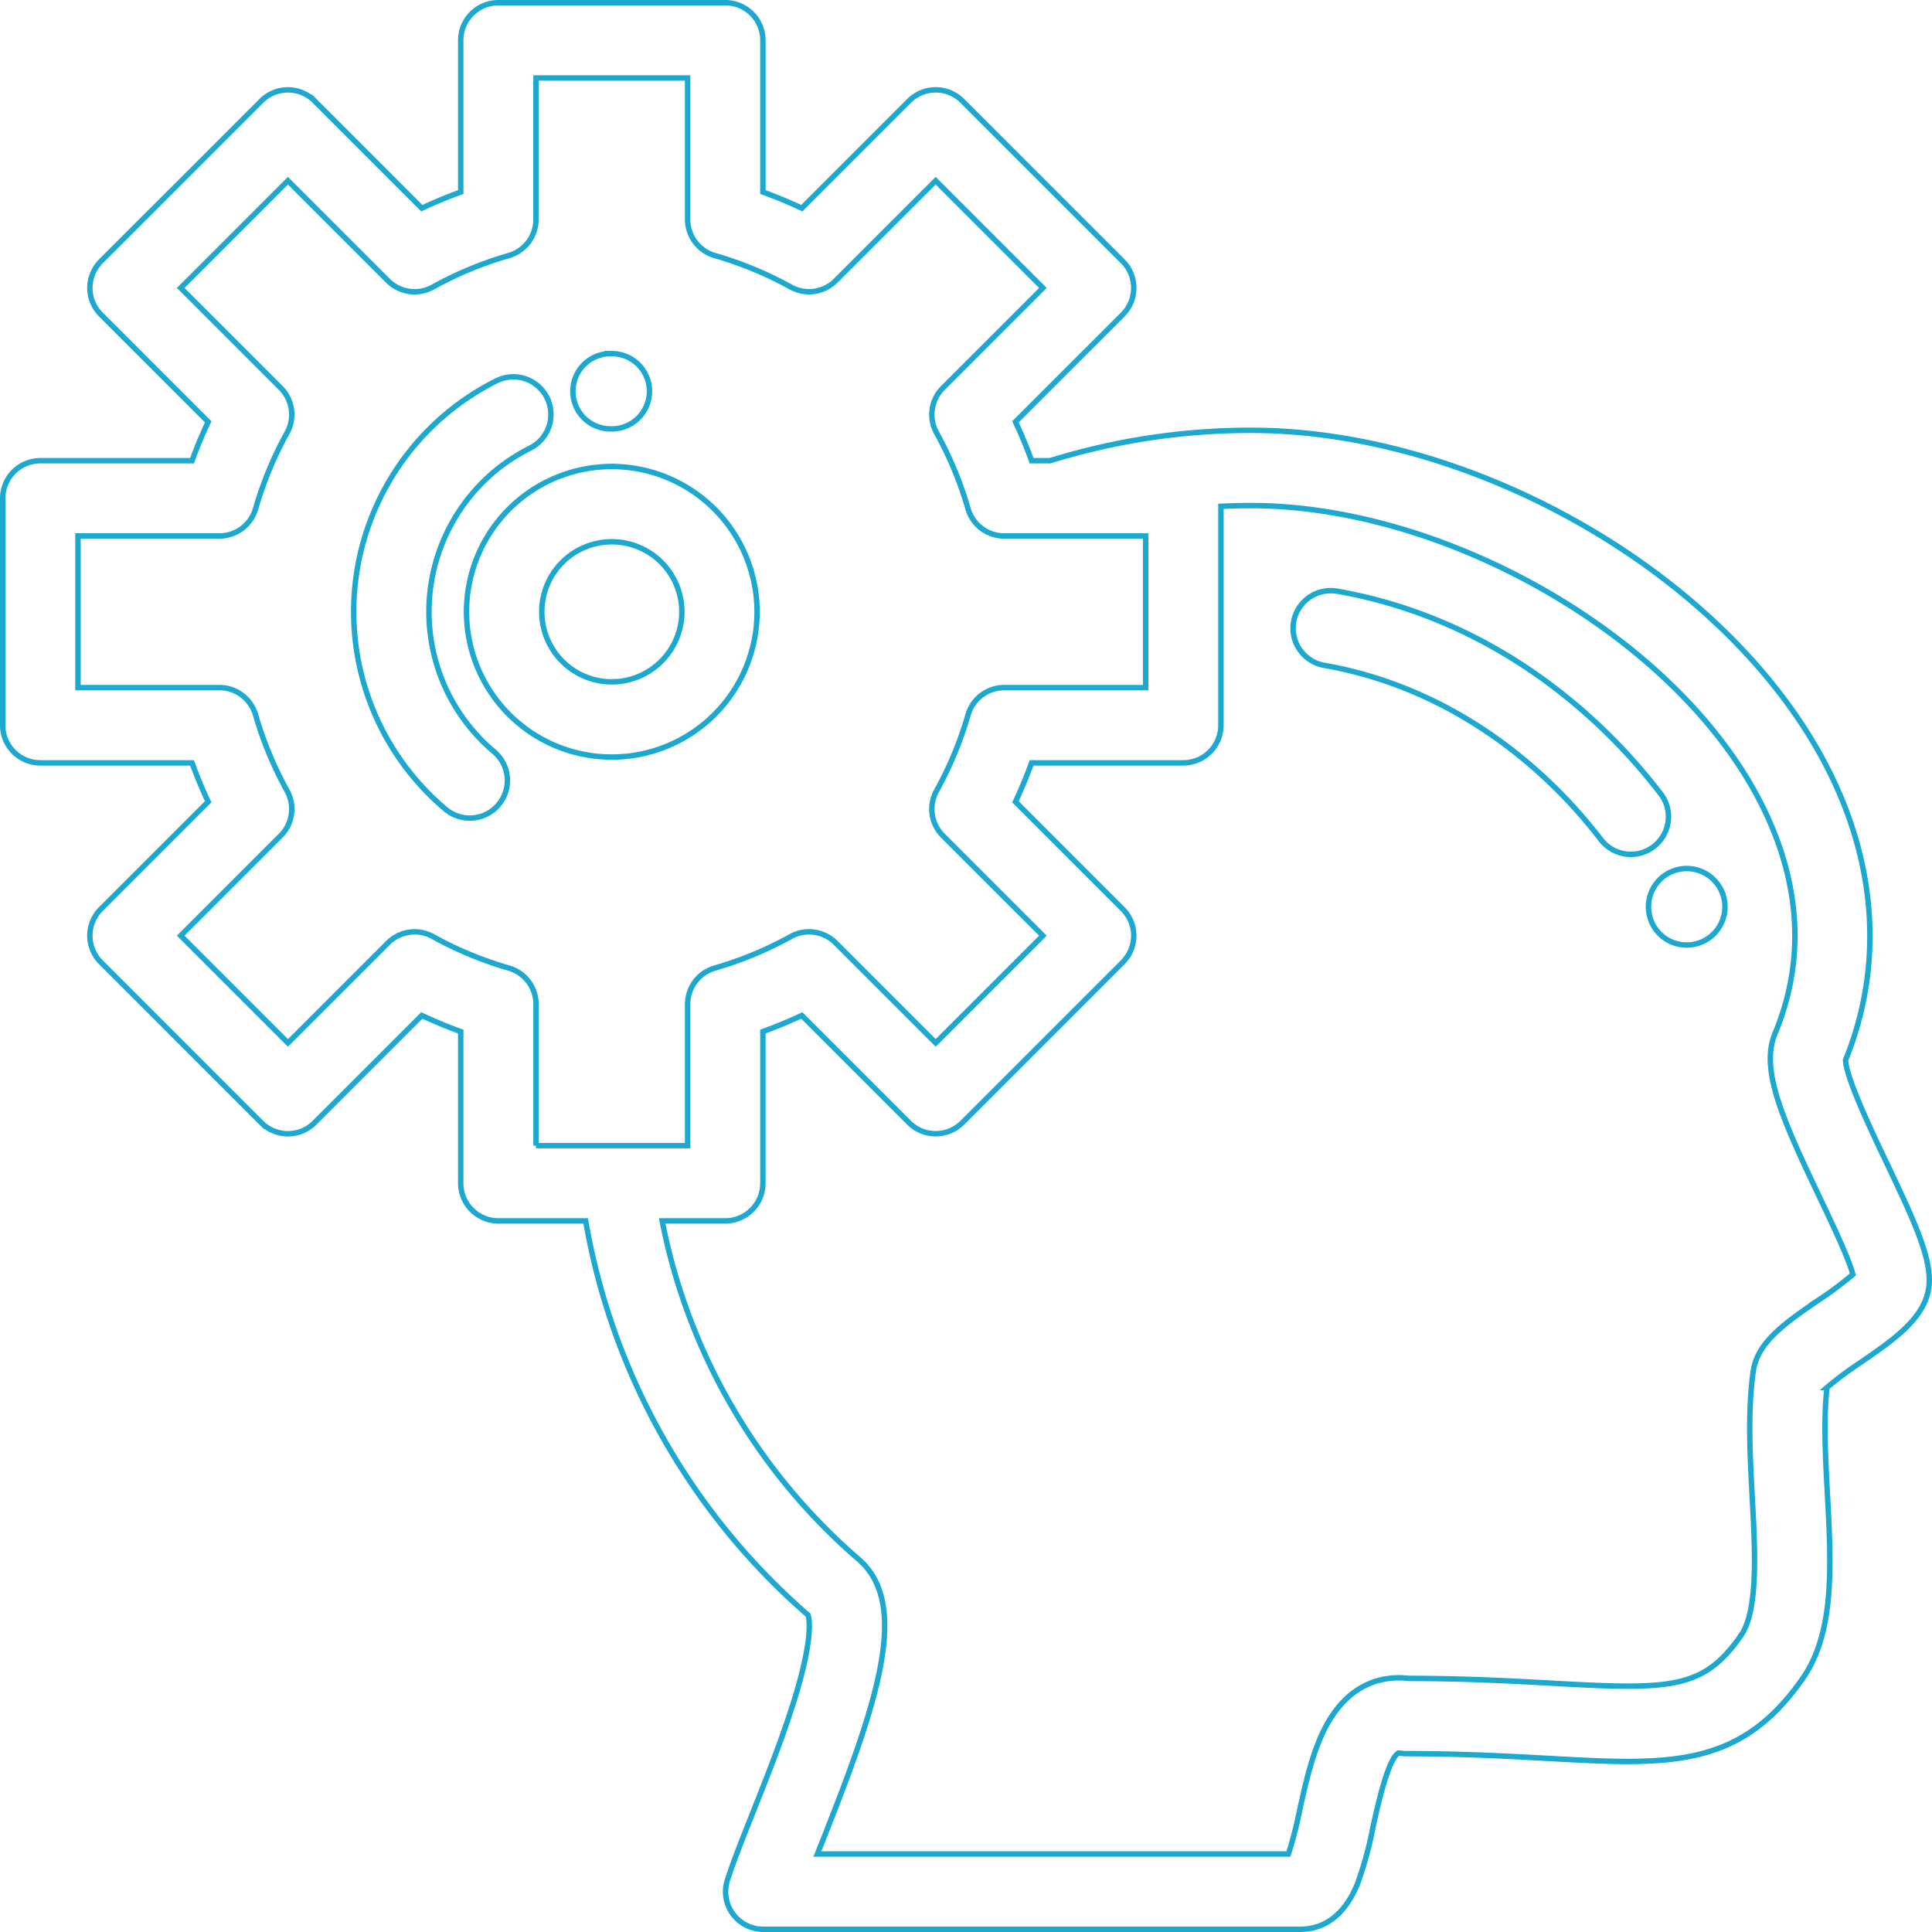 <svg xmlns="http://www.w3.org/2000/svg" width="356" height="356" viewBox="0 0 356 356">
<defs>
    <style>
      .cls-1 {
        fill: none;
        stroke: #1da8cf;
        stroke-width: 1px;
        fill-rule: evenodd;
      }
    </style>
  </defs>
  <path id="Forma_1" data-name="Forma 1" class="cls-1" d="M835.5,4027.76a109.405,109.405,0,0,0-7.294-8.54c-14.683-15.4-32.766-25.36-52.3-28.78a6.934,6.934,0,0,0-2.4,13.66c16.59,2.91,32.031,11.44,44.652,24.69a94.943,94.943,0,0,1,6.346,7.43A6.934,6.934,0,1,0,835.5,4027.76Zm11.266,18.01c-0.062-.13-0.129-0.27-0.2-0.41A7.047,7.047,0,1,0,846.761,4045.77Zm30.444,50.15c-2.843-5.96-7.551-15.84-7.635-19.1,8.108-19.99,5.151-42.1-8.354-62.33-20.768-31.12-63.334-53.7-101.212-53.7a124.536,124.536,0,0,0-37,5.6h-3.426q-1.314-3.645-2.972-7.16l19.773-19.77a6.941,6.941,0,0,0,0-9.81l-29.565-29.56a6.93,6.93,0,0,0-9.806,0l-19.77,19.77q-3.512-1.65-7.166-2.97v-27.96a6.931,6.931,0,0,0-6.934-6.93H621.33a6.93,6.93,0,0,0-6.933,6.93v27.96q-3.649,1.32-7.168,2.97l-19.769-19.77a6.935,6.935,0,0,0-9.805,0l-29.563,29.56a6.94,6.94,0,0,0,0,9.81l19.771,19.77q-1.656,3.51-2.972,7.16H536.933a6.938,6.938,0,0,0-6.933,6.94v41.81a6.93,6.93,0,0,0,6.933,6.93H564.89c0.876,2.43,1.868,4.83,2.971,7.17l-19.771,19.77a6.928,6.928,0,0,0,0,9.8l29.563,29.57a6.93,6.93,0,0,0,9.806,0l19.77-19.77q3.512,1.65,7.168,2.97v27.95a6.939,6.939,0,0,0,6.934,6.94h16.088A124.071,124.071,0,0,0,678.4,4179.1c0.22,0.69.862,3.9-1.892,13.48-2.146,7.46-5.439,15.75-8.344,23.07-1.944,4.89-3.624,9.12-4.639,12.32a6.934,6.934,0,0,0,6.609,9.03h98.973c3.252,0,7.719-1.46,10.531-8.39a67.962,67.962,0,0,0,2.868-10.5c0.824-3.75,2.755-12.52,4.675-13.58a1.375,1.375,0,0,1,.384.02,6.5,6.5,0,0,0,1.077.09c10.365,0,18.834.47,26.306,0.88,21.916,1.21,35.146,1.95,46.75-14.77,5.9-8.5,5.234-20.9,4.526-34.03-0.364-6.76-.741-13.75-0.072-19.55a61.768,61.768,0,0,1,6.14-4.58c6.536-4.49,12.708-8.72,12.708-15.17C885,4112.52,882.037,4106.06,877.205,4095.92Zm-248.94-3.32v-26.06a6.926,6.926,0,0,0-5.013-6.66,67.852,67.852,0,0,1-14.006-5.81,6.935,6.935,0,0,0-8.257,1.17l-18.433,18.43L562.8,4053.91l18.432-18.43a6.94,6.94,0,0,0,1.166-8.26,67.779,67.779,0,0,1-5.808-14.01,6.942,6.942,0,0,0-6.661-5.01H543.867v-27.94h26.061a6.928,6.928,0,0,0,6.661-5.01,68.07,68.07,0,0,1,5.808-14.01,6.922,6.922,0,0,0-1.165-8.25L562.8,3934.56l19.757-19.76,18.431,18.43a6.932,6.932,0,0,0,8.255,1.17,67.525,67.525,0,0,1,14.008-5.81,6.935,6.935,0,0,0,5.013-6.66v-26.06h27.941v26.06a6.933,6.933,0,0,0,5.012,6.66,67.908,67.908,0,0,1,14.006,5.8,6.933,6.933,0,0,0,8.257-1.16l18.431-18.43,19.759,19.76-18.434,18.43a6.926,6.926,0,0,0-1.166,8.25,68.027,68.027,0,0,1,5.807,14.01,6.928,6.928,0,0,0,6.662,5.01H740.6v27.94H714.542a6.942,6.942,0,0,0-6.661,5.01,67.672,67.672,0,0,1-5.809,14.01,6.936,6.936,0,0,0,1.165,8.26l18.434,18.43-19.757,19.76-18.432-18.43a6.933,6.933,0,0,0-8.256-1.17,67.959,67.959,0,0,1-14.008,5.81,6.925,6.925,0,0,0-5.012,6.66v26.06H628.265Zm236.177,28.56c-5.968,4.1-11.123,7.64-11.883,13-1.043,7.34-.606,15.46-0.183,23.31,0.525,9.74,1.12,20.78-2.07,25.37-6.9,9.94-12.867,10.04-34.59,8.83-7.168-.4-16.063-0.89-26.607-0.9-4.053-.48-10.9.28-15.475,9.17-2.323,4.51-3.57,10.18-4.671,15.19a74.109,74.109,0,0,1-2.059,8H680.112q0.456-1.155.94-2.37c9.986-25.15,16.312-43.59,6.684-51.92a110.241,110.241,0,0,1-36.221-62.37H663.14a6.939,6.939,0,0,0,6.933-6.94v-27.95q3.651-1.32,7.168-2.97l19.77,19.77a6.948,6.948,0,0,0,9.806,0l29.563-29.57a6.926,6.926,0,0,0,0-9.8l-19.771-19.77c1.1-2.34,2.1-4.74,2.972-7.17h27.957a6.931,6.931,0,0,0,6.934-6.93V3974.8c1.839-.09,3.684-0.14,5.533-0.14,33.038,0,71.591,20.43,89.678,47.52,7.752,11.62,15.238,29.68,6.884,49.79-2.72,6.56,1.314,15.64,8.12,29.92,2.2,4.62,5.393,11.31,6.238,14.44A66.089,66.089,0,0,1,864.442,4121.16Zm-222.207-174.5h-0.242a6.935,6.935,0,0,0,0,13.87h0.242A6.935,6.935,0,0,0,642.235,3946.66Zm-11.954,8.11a6.924,6.924,0,0,0-9.3-3.1,47.574,47.574,0,0,0-9.393,78.94,6.933,6.933,0,0,0,8.94-10.6,33.709,33.709,0,0,1,6.656-55.94A6.932,6.932,0,0,0,630.281,3954.77Zm11.955,12.69A26.77,26.77,0,1,0,669,3994.23,26.8,26.8,0,0,0,642.236,3967.46Zm0,39.68a12.905,12.905,0,1,1,12.9-12.91A12.92,12.92,0,0,1,642.235,4007.14Z" transform="translate(-529.5 -3881.5)"/>
</svg>
